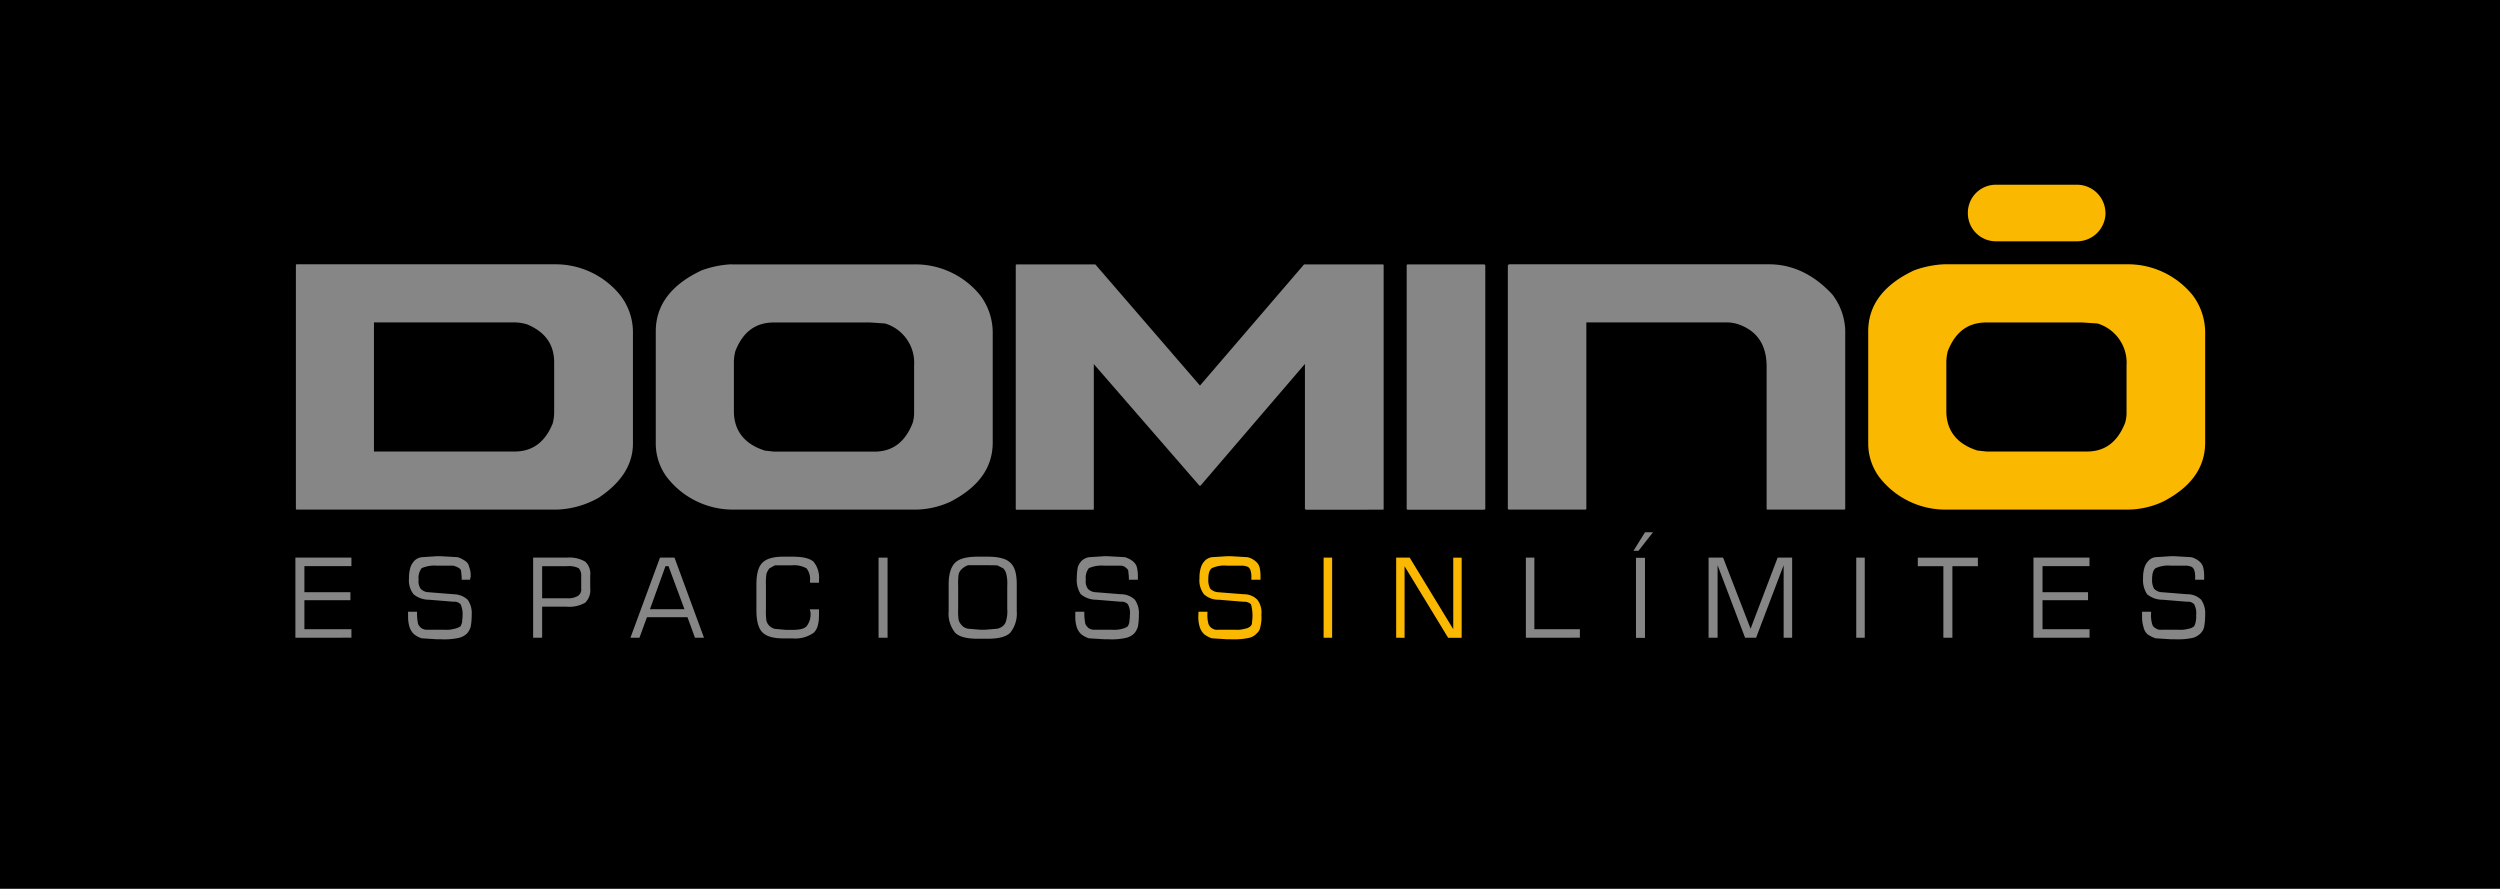 <svg id="Capa_1" data-name="Capa 1" xmlns="http://www.w3.org/2000/svg" viewBox="0 0 499.26 177.5"><defs><style>.cls-1{fill:#868686;}.cls-2{fill:#fab800;}</style></defs><title>logo-03</title><rect width="499.26" height="177.5"/><path class="cls-1" d="M59.09,127.36v-16H70.28v1.7H60.89v5.2h9.19v1.6H60.89v5.79h9.39v1.7Z" transform="translate(-0.1 0)"/><path class="cls-1" d="M81.58,122.16h1.8v.3a10.53,10.53,0,0,0,.2,2.1,2.14,2.14,0,0,0,.7.9,2,2,0,0,0,1.2.3h3.3a6,6,0,0,0,2.1-.2,3.16,3.16,0,0,0,1.2-.5,3.66,3.66,0,0,0,.3-.8c0-.3.1-.8.1-1.4a4.72,4.72,0,0,0-.4-2.19,1.67,1.67,0,0,0-1.4-.5l-4.9-.4a4.8,4.8,0,0,1-3.1-1.1,4.5,4.5,0,0,1-.9-3.2,6.8,6.8,0,0,1,.3-2.2,3.35,3.35,0,0,1,.9-1.4,2.52,2.52,0,0,1,1.4-.6l3-.2H88l3.5.2a5.56,5.56,0,0,1,1.7.9,1.73,1.73,0,0,1,.6,1.1,4.13,4.13,0,0,1,.3,1.7.74.74,0,0,1-.1.5v.3h-1.7v-.3c0-.6-.1-1-.1-1.3a.84.84,0,0,0-.4-.7,3.53,3.53,0,0,0-1.2-.5h-3.2a6.35,6.35,0,0,0-3.1.5,3.2,3.2,0,0,0-.6,2.3,2.6,2.6,0,0,0,.4,1.8,2.23,2.23,0,0,0,1.6.7l5,.4a4.23,4.23,0,0,1,2.8,1.1,4.67,4.67,0,0,1,.8,3,12.82,12.82,0,0,1-.2,2.4,3.89,3.89,0,0,1-.7,1.3,3.5,3.5,0,0,1-1.6.9,13.6,13.6,0,0,1-3.6.3h-.8l-3.1-.2a5,5,0,0,1-1.5-.8,3.35,3.35,0,0,1-.9-1.4,6.8,6.8,0,0,1-.3-2.2Z" transform="translate(-0.1 0)"/><path class="cls-1" d="M106.57,127.36v-16h6.7a6.28,6.28,0,0,1,3.7.8,3.29,3.29,0,0,1,1,2.8v2.5a3.53,3.53,0,0,1-1,2.9,6.43,6.43,0,0,1-3.7.8h-4.9v6.19Zm9.6-9.89v-2.4a2.2,2.2,0,0,0-.5-1.6,4.51,4.51,0,0,0-2.4-.4h-4.9v6.4h4.9a3.77,3.77,0,0,0,2.3-.5A1.59,1.59,0,0,0,116.17,117.47Z" transform="translate(-0.1 0)"/><path class="cls-1" d="M126,127.36l5.9-16h2.9l5.89,16h-1.8l-1.5-4.1h-8.09l-1.5,4.1Zm3.9-5.7h6.89l-3.19-8.59H133Z" transform="translate(-0.1 0)"/><path class="cls-1" d="M151.16,116.67c0-2.1.4-3.5,1.2-4.3s2.2-1.2,4.1-1.2h1.9c2,0,3.4.3,4.2,1a5,5,0,0,1,1.1,3.6v.6h-1.8V116a3.43,3.43,0,0,0-.7-2.5,5,5,0,0,0-2.9-.6h-3.4l-1.1.6a3.79,3.79,0,0,0-.6,1.1,13.74,13.74,0,0,0-.1,2.4v4.59a14.74,14.74,0,0,0,.1,2.4,2.28,2.28,0,0,0,.6,1,2.38,2.38,0,0,0,1.1.6l2.2.2h1.2c1.5,0,2.4-.2,2.9-.7a3.8,3.8,0,0,0,.8-2.7c0-.2,0-.3-.1-.4v-.3h1.8v1c0,1.8-.3,3-1.1,3.7a6.35,6.35,0,0,1-4.2,1.1h-1.9c-1.9,0-3.3-.4-4.1-1.2s-1.2-2.3-1.2-4.3Z" transform="translate(-0.1 0)"/><path class="cls-1" d="M175.55,127.36v-16h1.8v16Z" transform="translate(-0.1 0)"/><path class="cls-1" d="M189.55,116.67c0-2.1.5-3.5,1.3-4.3s2.3-1.2,4.5-1.2h2q3.3,0,4.5,1.2c.9.8,1.3,2.2,1.3,4.3v5.39a6.11,6.11,0,0,1-1.3,4.3q-1.2,1.2-4.5,1.2h-2q-3.3,0-4.5-1.2a6.06,6.06,0,0,1-1.3-4.3Zm7.3-3.8h-3.4a3.54,3.54,0,0,0-1.2.7,2.22,2.22,0,0,0-.7,1.1,12.62,12.62,0,0,0-.1,2.3v4.59a12.62,12.62,0,0,0,.1,2.3,3,3,0,0,0,.7,1.1,2.22,2.22,0,0,0,1.2.6l2.4.2h1l2.4-.2a2.67,2.67,0,0,0,1.2-.6,2,2,0,0,0,.6-1.1,6.57,6.57,0,0,0,.2-2.3V117a7.73,7.73,0,0,0-.2-2.4,2.38,2.38,0,0,0-.6-1.1l-1.2-.6Z" transform="translate(-0.1 0)"/><path class="cls-1" d="M214.84,122.16h1.8v.3a11.32,11.32,0,0,0,.2,2.1,2.14,2.14,0,0,0,.7.9,2,2,0,0,0,1.2.3h3.4a5.94,5.94,0,0,0,2.1-.2,2.68,2.68,0,0,0,1.1-.5,3.66,3.66,0,0,0,.3-.8c0-.3.1-.8.1-1.4a3.63,3.63,0,0,0-.4-2.19,1.67,1.67,0,0,0-1.4-.5l-4.9-.4a4.8,4.8,0,0,1-3.1-1.1,5.17,5.17,0,0,1-.8-3.2,12.42,12.42,0,0,1,.2-2.2,3.35,3.35,0,0,1,.9-1.4,2.92,2.92,0,0,1,1.4-.6l3.1-.2h.5l3.5.2a4.5,4.5,0,0,1,1.7.9,2.29,2.29,0,0,1,.7,1.1,7.39,7.39,0,0,1,.2,1.7v.8h-1.8v-.3c0-.6-.1-1-.1-1.3a.84.84,0,0,0-.4-.7,1.55,1.55,0,0,0-1.1-.5h-3.3a6.35,6.35,0,0,0-3.1.5,3.2,3.2,0,0,0-.6,2.3,2.6,2.6,0,0,0,.4,1.8,2.25,2.25,0,0,0,1.6.7l5,.4a4,4,0,0,1,2.8,1.1,4.67,4.67,0,0,1,.8,3,12.82,12.82,0,0,1-.2,2.4,3.89,3.89,0,0,1-.7,1.3,3.45,3.45,0,0,1-1.6.9,12.89,12.89,0,0,1-3.5.3h-.8l-3.2-.2a5.17,5.17,0,0,1-1.5-.8,3.35,3.35,0,0,1-.9-1.4,6.8,6.8,0,0,1-.3-2.2Z" transform="translate(-0.1 0)"/><path class="cls-2" d="M239.44,122.16h1.79v.3a6.44,6.44,0,0,0,.2,2.1,1.62,1.62,0,0,0,.7.9,1.66,1.66,0,0,0,1.2.3h3.3a5.94,5.94,0,0,0,2.1-.2,2.14,2.14,0,0,0,1.1-.5,1,1,0,0,0,.3-.8,8.73,8.73,0,0,0-.2-3.59,2,2,0,0,0-1.5-.5l-4.9-.4a4.26,4.26,0,0,1-3-1.1,4.54,4.54,0,0,1-.89-3.2,6.8,6.8,0,0,1,.3-2.2,3.24,3.24,0,0,1,.89-1.4,2.55,2.55,0,0,1,1.3-.6l3.1-.2h.6l3.4.2a3.79,3.79,0,0,1,1.7.9,2.22,2.22,0,0,1,.7,1.1,6.88,6.88,0,0,1,.2,1.7v.8H250v-.3a4.35,4.35,0,0,0-.1-1.3,1.47,1.47,0,0,0-.3-.7c-.2-.3-.6-.4-1.2-.5h-3.2a6,6,0,0,0-3.1.5c-.5.4-.7,1.1-.7,2.3a3.54,3.54,0,0,0,.4,1.8,2.47,2.47,0,0,0,1.6.7l5.1.4a3.75,3.75,0,0,1,2.7,1.1,4.16,4.16,0,0,1,.8,3,7.44,7.44,0,0,1-.2,2.4,2.1,2.1,0,0,1-.7,1.3,3.05,3.05,0,0,1-1.5.9,14.49,14.49,0,0,1-3.6.3h-.8l-3.1-.2a5.17,5.17,0,0,1-1.5-.8,3.24,3.24,0,0,1-.89-1.4,6.8,6.8,0,0,1-.3-2.2Z" transform="translate(-0.1 0)"/><path class="cls-2" d="M264.43,127.36v-16h1.7v16Z" transform="translate(-0.1 0)"/><path class="cls-2" d="M278.92,127.36v-16h2.7l8.7,14.29V111.37H292v16h-2.7l-8.7-14.29v14.29Z" transform="translate(-0.1 0)"/><path class="cls-1" d="M304.82,127.36v-16h1.7v14.29h9.09v1.7Z" transform="translate(-0.1 0)"/><path class="cls-1" d="M327.31,110h-1l2.3-3.7h1.6Zm-.5,17.39v-16h1.8v16Z" transform="translate(-0.1 0)"/><path class="cls-1" d="M341.31,127.36v-16h2.9l5.49,14.19,5.4-14.19H358v16h-1.7V112.87l-5.5,14.49h-2.2l-5.49-14.49v14.49Z" transform="translate(-0.1 0)"/><path class="cls-1" d="M370.8,127.36v-16h1.7v16Z" transform="translate(-0.1 0)"/><path class="cls-1" d="M383.09,113.07v-1.7h12v1.7H390v14.29h-1.8V113.07Z" transform="translate(-0.1 0)"/><path class="cls-1" d="M406.19,127.36v-16h11.19v1.7H408v5.2h9.09v1.6H408v5.79h9.39v1.7Z" transform="translate(-0.1 0)"/><path class="cls-1" d="M427.88,122.16h1.8v.3a6.18,6.18,0,0,0,.2,2.1,1.26,1.26,0,0,0,.7.9,1.66,1.66,0,0,0,1.2.3h3.3a6,6,0,0,0,2.1-.2,2.21,2.21,0,0,0,1.1-.5,3.66,3.66,0,0,0,.3-.8,5.48,5.48,0,0,0,.1-1.4,3.78,3.78,0,0,0-.4-2.19,1.67,1.67,0,0,0-1.4-.5l-4.9-.4a4.8,4.8,0,0,1-3.1-1.1,5.17,5.17,0,0,1-.8-3.2,6.8,6.8,0,0,1,.3-2.2,3.35,3.35,0,0,1,.9-1.4,2.21,2.21,0,0,1,1.3-.6l3.1-.2h.6l3.4.2a3.84,3.84,0,0,1,1.7.9,2.29,2.29,0,0,1,.7,1.1,7.39,7.39,0,0,1,.2,1.7v.8h-1.8v-.3a4.7,4.7,0,0,0-.1-1.3,1.47,1.47,0,0,0-.3-.7c-.2-.3-.6-.4-1.2-.5h-3.2a6,6,0,0,0-3.1.5c-.5.4-.7,1.1-.7,2.3a3.44,3.44,0,0,0,.4,1.8,2.23,2.23,0,0,0,1.6.7l5,.4a3.86,3.86,0,0,1,2.8,1.1,4.67,4.67,0,0,1,.8,3,12.82,12.82,0,0,1-.2,2.4,2.71,2.71,0,0,1-.7,1.3,3.79,3.79,0,0,1-1.5.9,14.53,14.53,0,0,1-3.6.3h-.8l-3.1-.2a5.71,5.71,0,0,1-1.6-.8,2.51,2.51,0,0,1-.8-1.4,6.8,6.8,0,0,1-.3-2.2Z" transform="translate(-0.1 0)"/><path class="cls-1" d="M301.52,52.78H353.4c4.6,0,8.9,2,12.6,6a12.46,12.46,0,0,1,2.6,7.1v35.69a.2.2,0,0,1-.2.2H353.1c-.2,0-.2-.1-.2-.2V73.18c0-4.3-1.9-7.1-5.6-8.4a7.51,7.51,0,0,0-2.4-.4h-28v37.19a.2.2,0,0,1-.2.2H301.52c-.2,0-.3-.1-.3-.2V53c.1-.1.1-.2.3-.2m-20.3,0h15.2c.2,0,.3.1.3.2v48.59c0,.1-.1.2-.3.2h-15.2a.2.2,0,0,1-.2-.2h0V53a.2.2,0,0,1,.2-.2Zm-78.07,0h15.69L239.74,77l20.79-24.2h15.69c.2,0,.2.1.2.2v48.59c0,.1,0,.2-.2.2H261c-.2,0-.3-.1-.3-.2V72.68L239.84,97h-.2l-21.1-24.29v28.89c0,.1,0,.2-.2.2H203.15c-.2,0-.2-.1-.2-.2V53a.2.2,0,0,1,.2-.2Zm-56.49,19.6v9.7c0,3.9,2.1,6.59,6.2,7.89l1.8.2h20.09c3.6,0,6.1-1.9,7.6-5.69a6.88,6.88,0,0,0,.3-2.2V73a8.19,8.19,0,0,0-5.8-8.4l-3-.2H154.66c-3.7,0-6.2,1.9-7.7,5.7A8.91,8.91,0,0,0,146.66,72.38Zm-.5-19.6h36.39a16.64,16.64,0,0,1,13.4,6.3,12.44,12.44,0,0,1,2.4,7.2V88.37c0,5-2.8,8.9-8.4,11.8a17,17,0,0,1-7.4,1.6h-36a16.67,16.67,0,0,1-13.29-6.5,11.29,11.29,0,0,1-2.2-6.7V66.18c0-5.2,3-9.3,9.19-12.2A20.25,20.25,0,0,1,146.16,52.78ZM74.78,64.38V90.17h28.09c3.6,0,6.1-1.9,7.6-5.59a9,9,0,0,0,.3-2.3v-9.9c0-3.6-1.8-6.1-5.4-7.6a9.47,9.47,0,0,0-2.6-.4ZM59.39,52.78H111a16.62,16.62,0,0,1,12.3,5.4,12,12,0,0,1,3.2,8V88.57c0,4.2-2.3,7.8-6.8,10.8a18,18,0,0,1-8.5,2.4H59.39c-.2,0-.2-.1-.2-.2V53C59.19,52.88,59.19,52.78,59.39,52.78Z" transform="translate(-0.1 0)"/><path class="cls-2" d="M388.29,52.78h36.39a16.64,16.64,0,0,1,13.4,6.3,12.44,12.44,0,0,1,2.4,7.2V88.37c0,5-2.8,8.9-8.4,11.8a17,17,0,0,1-7.4,1.6h-36a16.67,16.67,0,0,1-13.29-6.5,11.29,11.29,0,0,1-2.2-6.7V66.18c0-5.2,3-9.3,9.19-12.2a20.25,20.25,0,0,1,5.9-1.2m32.29-10.19h0a5.7,5.7,0,0,0-5.7-5.7H398.79a5.6,5.6,0,0,0-5.7,5.5v.2h0a5.6,5.6,0,0,0,5.6,5.6h16.19a5.7,5.7,0,0,0,5.7-5.6ZM388.79,72.38v9.7c0,3.9,2.1,6.59,6.2,7.89l1.8.2h20.09c3.6,0,6.1-1.9,7.6-5.69a6.88,6.88,0,0,0,.3-2.2V73a8.19,8.19,0,0,0-5.8-8.4l-3-.2H396.79c-3.7,0-6.2,1.9-7.7,5.7A8.91,8.91,0,0,0,388.79,72.38Z" transform="translate(-0.1 0)"/></svg>